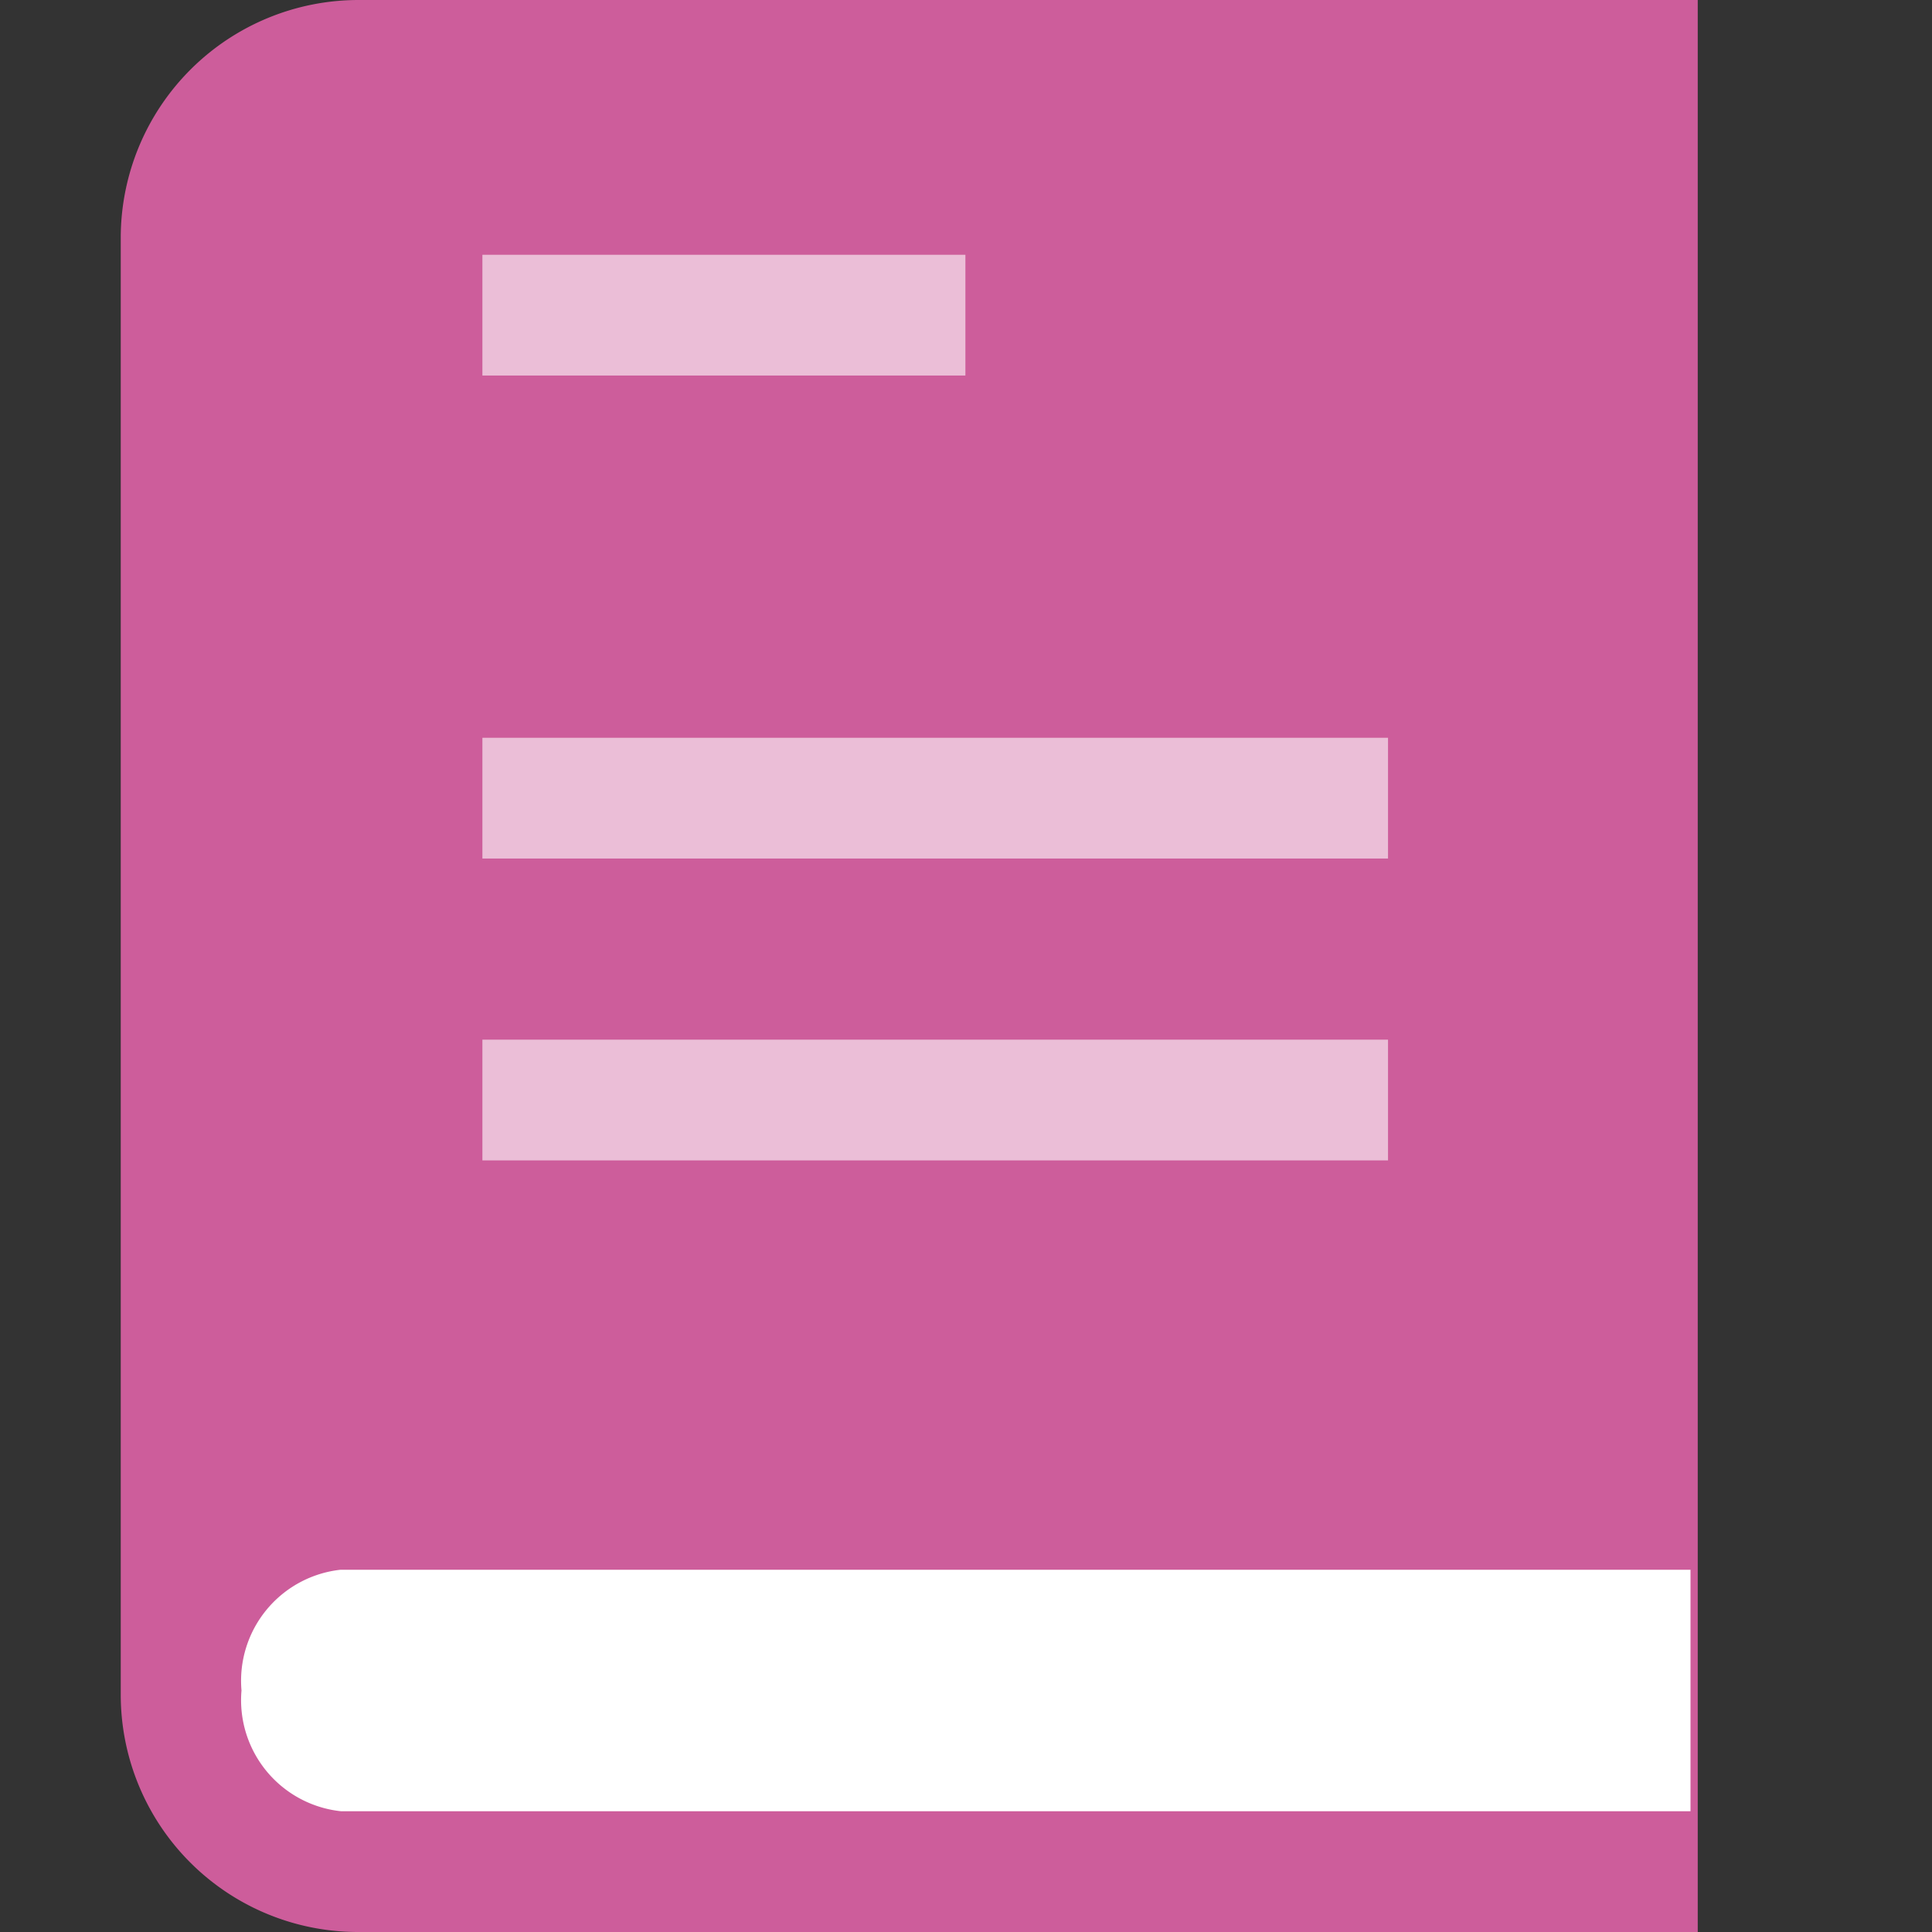 <svg id="fee55620-1acc-4dc4-b0ce-af255b449381" data-name="Calque 1" xmlns="http://www.w3.org/2000/svg" width="32" height="32" viewBox="0 0 32 32">
  <rect x="0" y="0" width="32" height="32" fill="#333333" stroke="none"/>
  <title>folder-76-IconeFlatCarnetPlein</title>
  <path d="M28.12,0H5.94A3.94,3.94,0,0,0,2,3.92V28.06A3.93,3.93,0,0,0,5.94,32H28.12V0" style="fill: #cd5d9b"/>
  <path d="M28,30H5.65A1.85,1.85,0,0,1,4,28a1.85,1.85,0,0,1,1.64-2H28v4" style="fill: #fff"/>
  <polyline points="15.99 4.22 7.99 4.22 7.99 6.22 15.99 6.22 15.99 4.22" style="fill: #ebbed7"/>
  <polyline points="22.99 12.22 7.99 12.22 7.99 14.22 22.99 14.22 22.99 12.22" style="fill: #ebbed7"/>
  <polyline points="22.99 17.22 7.99 17.22 7.99 19.22 22.99 19.22 22.99 17.22" style="fill: #ebbed7"/>
</svg>
